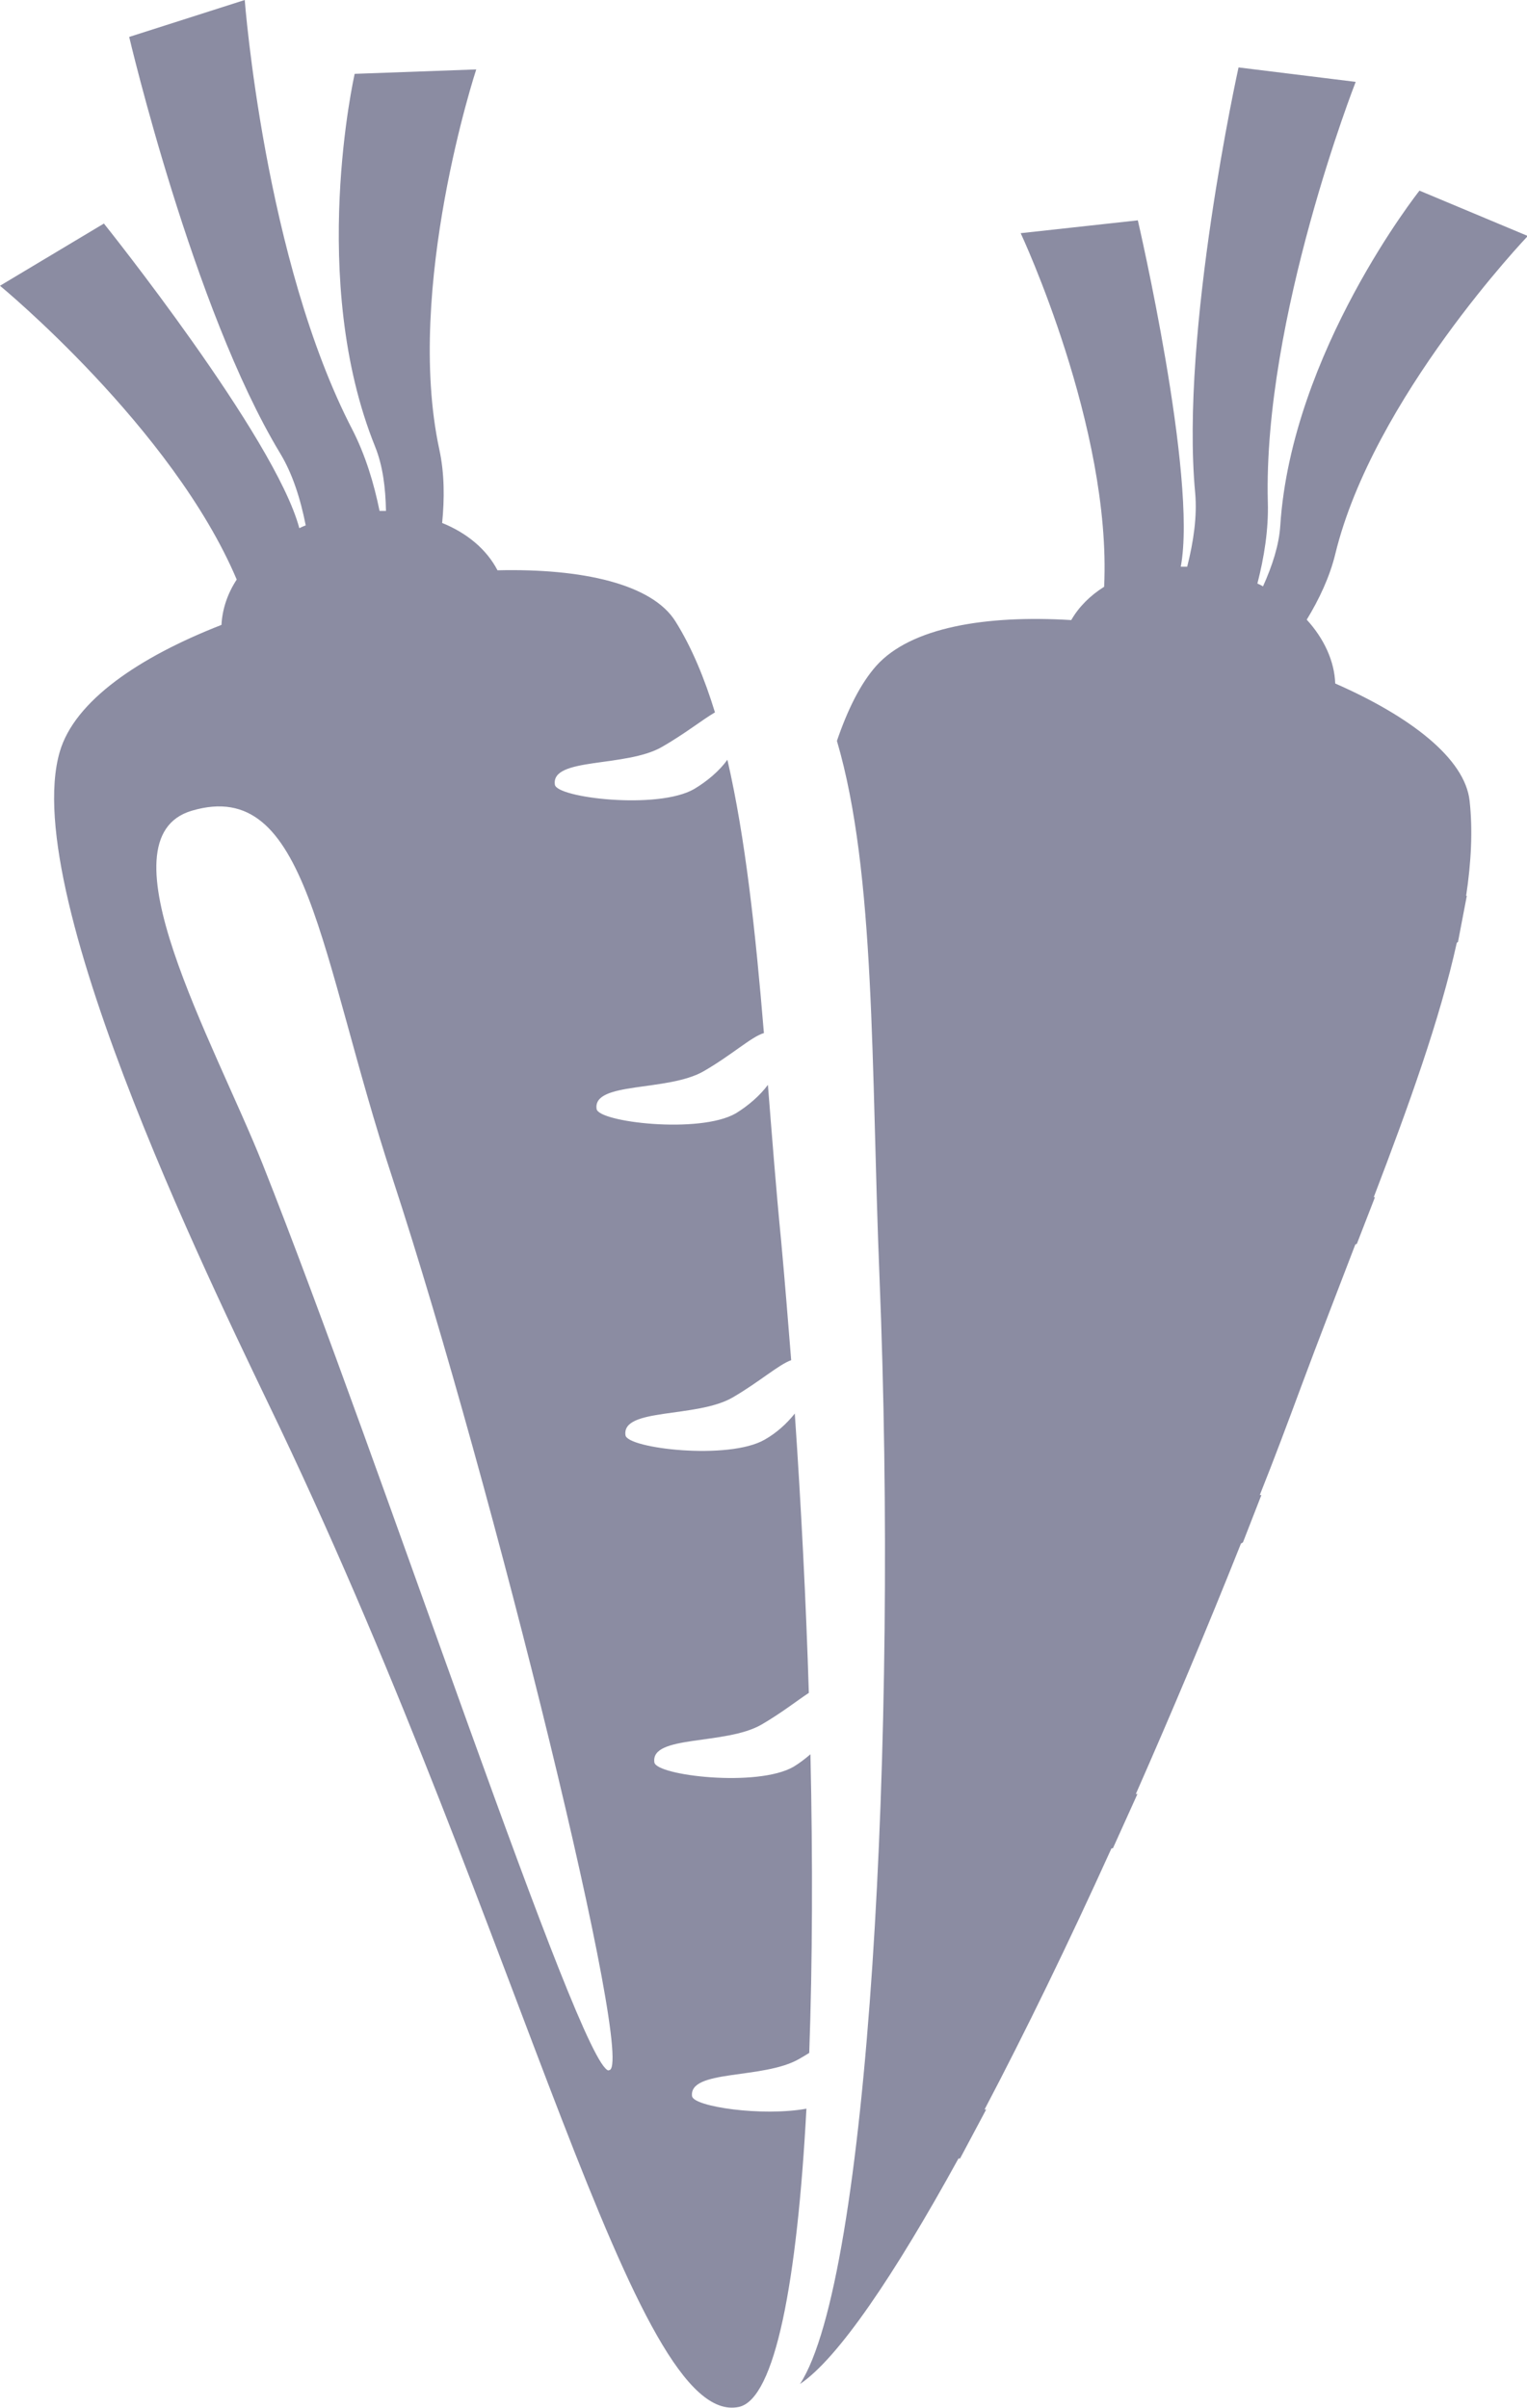 <?xml version="1.0" encoding="UTF-8"?><svg id="b" xmlns="http://www.w3.org/2000/svg" viewBox="0 0 38.06 60"><defs><style>.d{fill:#8b8ca2;}</style></defs><g id="c"><path class="d" d="M17.25,52.24c-.1-.69,1.77-.42,2.67-.94,.09-.05,.17-.1,.25-.15,.08-2.24,.09-4.77,.03-7.44-.13,.11-.27,.22-.42,.31-.9,.52-3.43,.22-3.47-.11-.1-.69,1.77-.42,2.67-.94,.5-.29,.89-.6,1.18-.79-.07-2.27-.19-4.62-.35-6.96-.2,.25-.45,.48-.75,.65-.9,.52-3.43,.22-3.47-.11-.1-.69,1.77-.42,2.67-.94,.67-.39,1.15-.82,1.46-.93-.08-1-.16-1.99-.25-2.97-.13-1.32-.23-2.63-.33-3.89-.2,.27-.49,.52-.8,.71-.9,.52-3.43,.22-3.47-.11-.1-.69,1.77-.42,2.67-.94,.71-.41,1.19-.86,1.5-.95-.21-2.53-.46-4.86-.91-6.81-.2,.28-.51,.54-.83,.73-.9,.52-3.43,.22-3.47-.11-.1-.69,1.77-.42,2.67-.94,.56-.32,1.01-.68,1.32-.86-.26-.85-.58-1.62-.98-2.26-.58-.94-2.33-1.33-4.44-1.28-.27-.52-.76-.93-1.38-1.18,.06-.6,.06-1.23-.07-1.83-.87-4.03,.92-9.47,.92-9.47l-3.03,.11s-1.17,5.13,.51,9.29c.19,.47,.26,1.02,.27,1.6-.05,0-.1,0-.16,0-.14-.69-.35-1.38-.67-2.01C6.59,6.49,6.1,0,6.1,0L3.22,.92s1.59,6.78,3.76,10.37c.31,.51,.51,1.14,.64,1.8-.05,.02-.1,.04-.16,.07-.6-2.26-4.87-7.59-4.87-7.59L0,7.12s4.3,3.54,5.9,7.32c-.23,.35-.36,.74-.38,1.13-2.05,.8-3.66,1.89-4.03,3.16-1.06,3.62,4.14,14.01,5.48,16.83,6.09,12.8,8.82,24.98,11.45,24.41,.9-.2,1.45-3.12,1.68-7.43-1.11,.2-2.81-.05-2.85-.31Zm-2.08-.65c-.73-.12-5.64-15.07-8.63-22.6-1.21-3.03-4.09-8.1-1.76-8.79,2.91-.86,3.16,3.56,5.01,9.18,2.5,7.62,6.12,22.32,5.38,22.2Zm21.35-29.27s.03,0,.04,0l-.22,1.15s-.02,.01-.03,.02c-.42,1.9-1.19,4.04-2.07,6.34,0,0,.02,0,.03,0l-.45,1.16s-.02,.01-.04,.02c-.44,1.15-.9,2.33-1.35,3.54-.33,.89-.67,1.8-1.03,2.7,.01,0,.02,0,.04,0l-.46,1.18s-.03,.02-.05,.03c-.84,2.11-1.73,4.22-2.62,6.24,.01,0,.03,0,.04,0l-.61,1.35s-.03,0-.04,.01c-1.07,2.36-2.15,4.58-3.16,6.5,.01,0,.03,0,.04,0l-.65,1.22s-.02,0-.04,0c-1.6,2.91-3,4.98-3.95,5.62,1.7-2.62,2.45-16.02,1.98-27.61-.21-5.17-.09-10.03-1.06-13.33,.27-.79,.59-1.43,.98-1.87,.86-.96,2.73-1.27,4.86-1.14,.19-.33,.47-.61,.82-.83,.19-3.97-2.08-8.81-2.08-8.81l2.92-.32s1.49,6.41,1.07,8.63c.05,0,.11,0,.16,0,.16-.63,.25-1.26,.2-1.83-.38-4.02,1.08-10.61,1.08-10.61l2.92,.36s-2.31,5.89-2.19,10.47c.02,.68-.09,1.37-.26,2.03,.05,.02,.09,.04,.14,.07,.23-.51,.4-1.03,.43-1.51,.28-4.33,3.47-8.35,3.47-8.35l2.7,1.13s-3.86,4.04-4.8,7.93c-.14,.57-.4,1.12-.71,1.63,.43,.47,.69,1.03,.71,1.59,1.87,.82,3.24,1.87,3.35,2.93,.08,.73,.04,1.52-.09,2.38Z"/></g></svg>